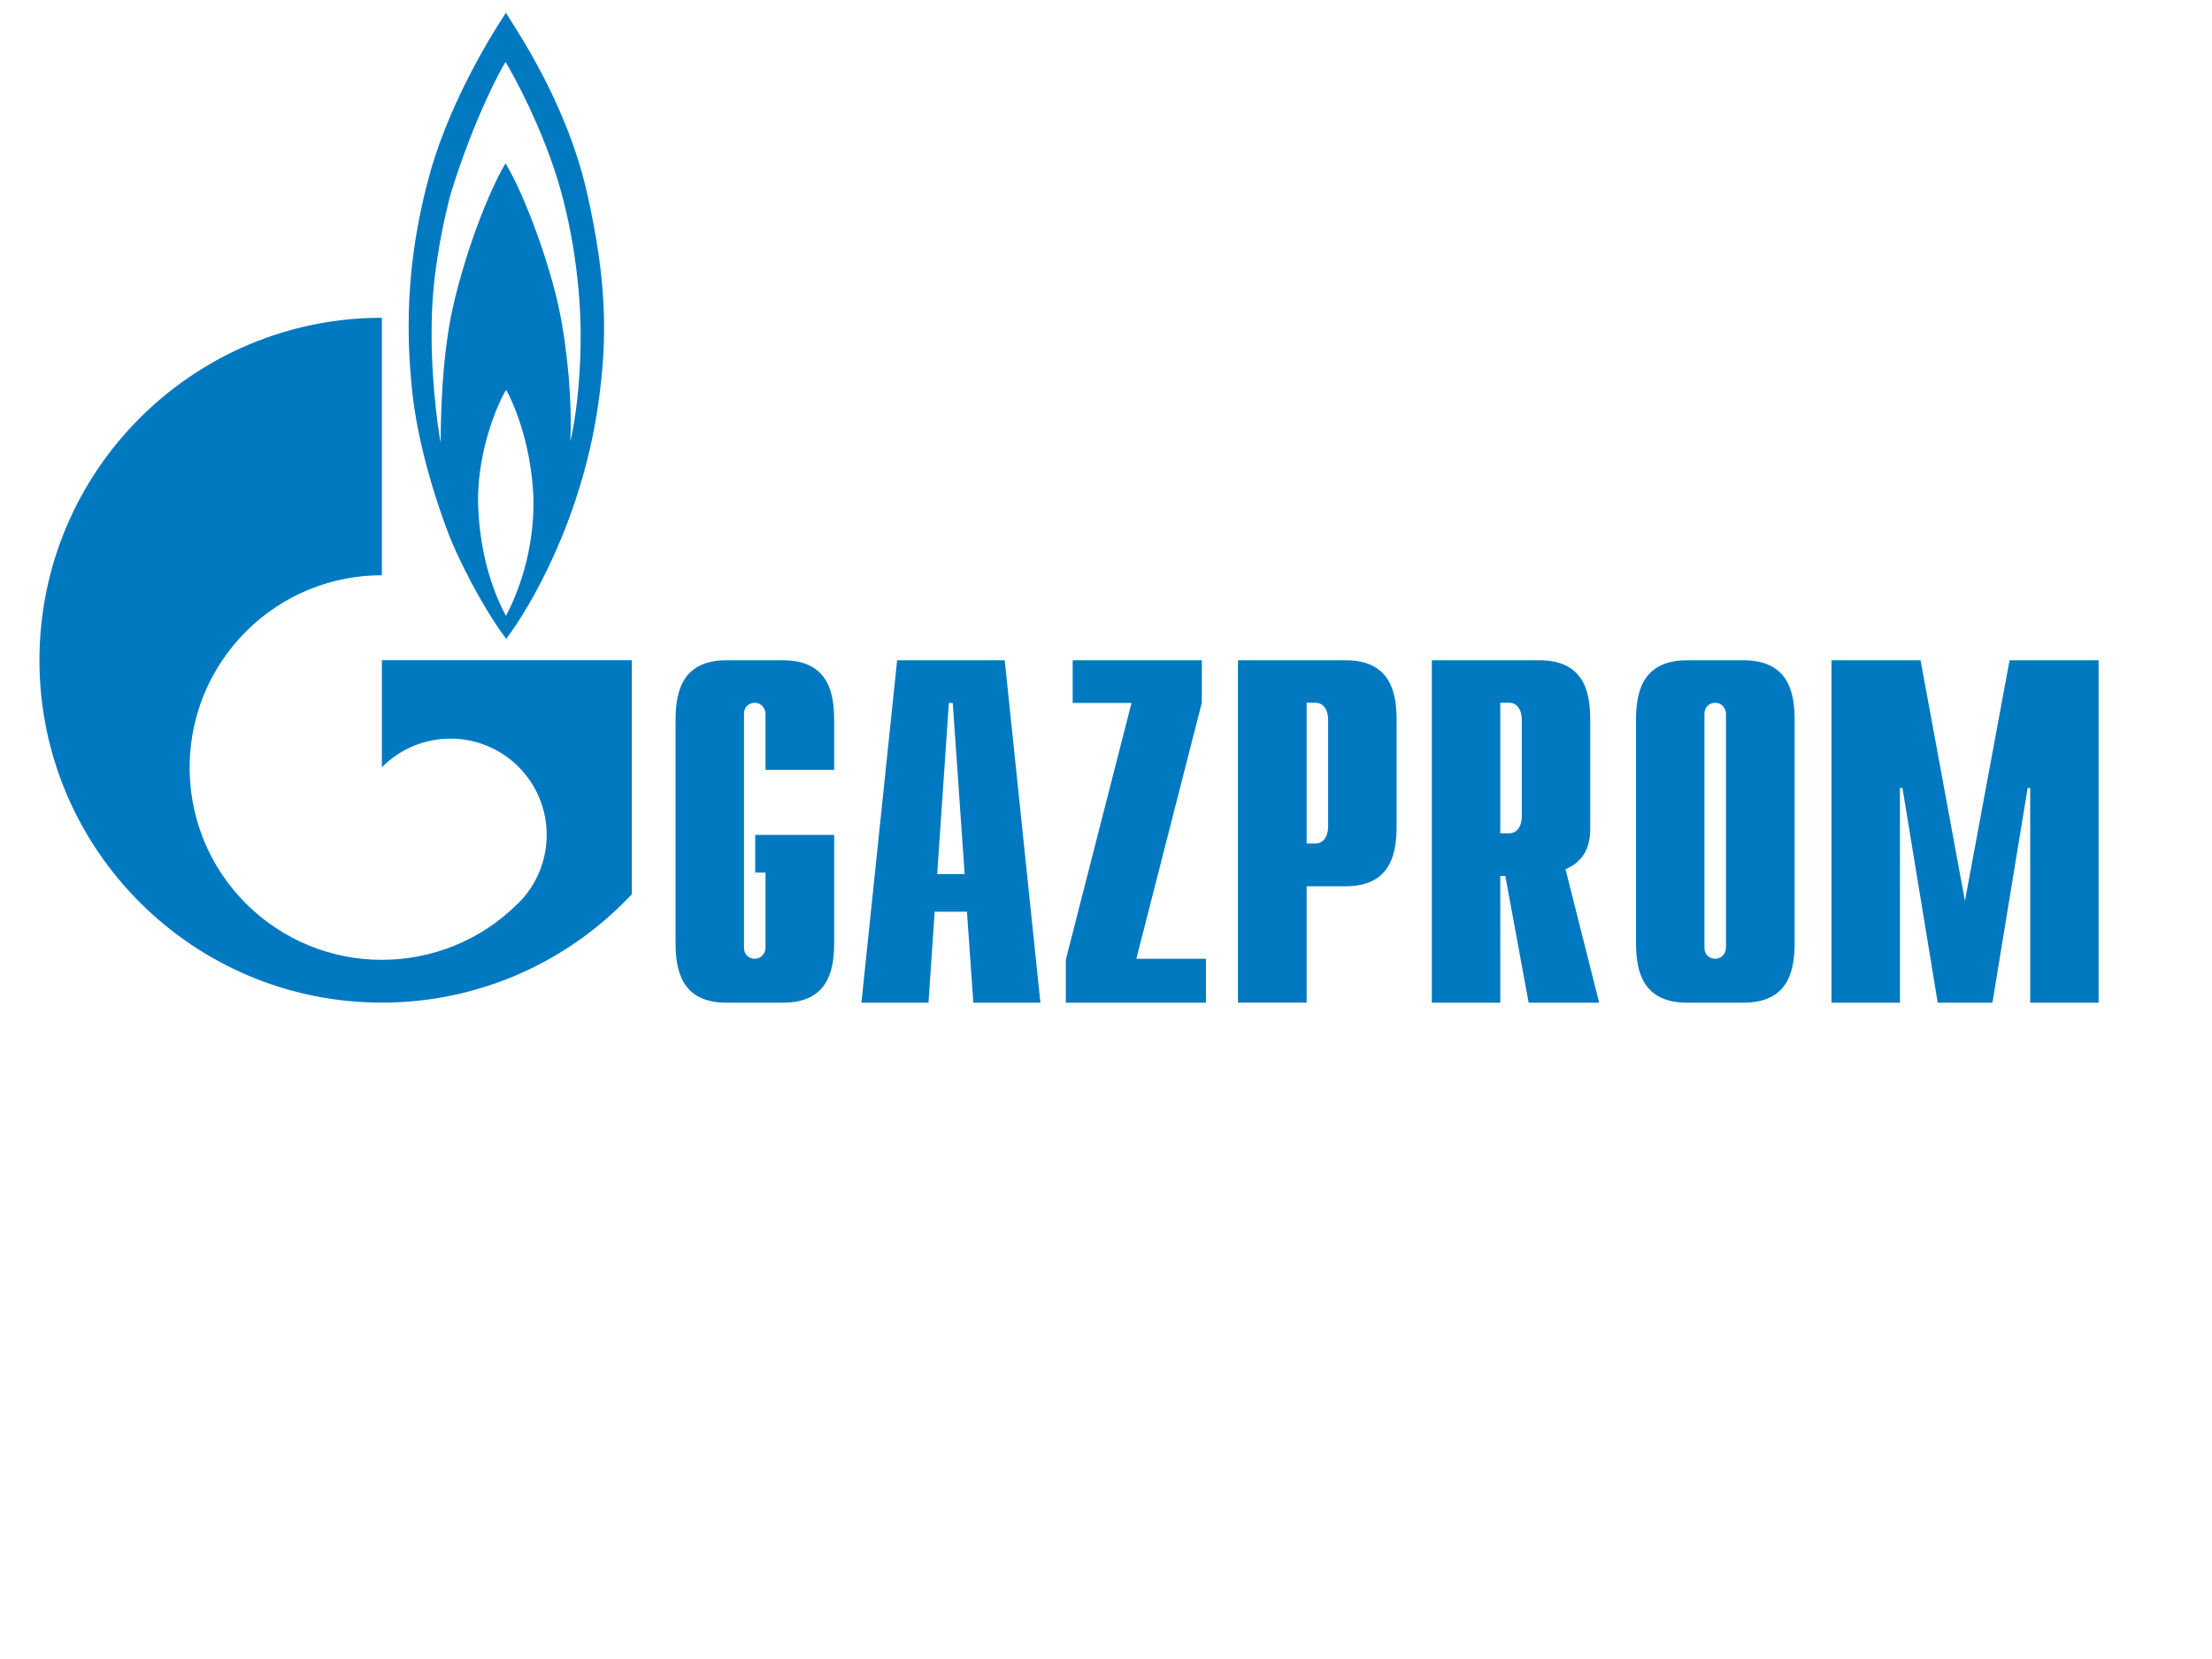 <svg clip-rule="evenodd" fill-rule="evenodd" stroke-linejoin="round" stroke-miterlimit="1.414" viewBox="0 0 480 360" xmlns="http://www.w3.org/2000/svg">
    <g fill="#0079c1" fill-rule="nonzero" transform="matrix(1 0 0 1 -30 -20)"><path d="m404.533 225.611c0 1.276-.944 2.444-2.334 2.444-.845 0-2.335-.532-2.335-2.444v-50.669c0-1.913 1.49-2.439 2.335-2.439 1.39 0 2.334 1.167 2.334 2.439zm-19.521-1.297c0 5.201.646 13.268 11.077 13.268h12.269c10.431 0 11.076-8.067 11.076-13.268v-47.763c0-5.205-.645-13.272-11.076-13.272h-12.269c-10.431 0-11.077 8.067-11.077 13.272z"/><path d="m256.133 217.81h-30.398v-9.338l14.255-55.711h-12.765v-9.254h28.014v9.234l-14.206 55.542h15.1zm30.349-74.303c10.381.001 11.027 8.067 11.027 13.272v22.501c0 5.201-.646 13.267-11.027 13.267h-8.493v25.263h-14.902v-74.303zm-122.091 74.303h-12.318c-10.381 0-11.027-8.067-11.027-13.267v-47.764c0-5.205.646-13.272 11.027-13.272h12.318c10.431 0 11.077 8.067 11.077 13.272v10.506h-14.901v-12.115c0-1.271-.944-2.439-2.335-2.439-.844 0-2.334.527-2.334 2.439v50.669c0 1.908 1.49 2.439 2.334 2.439 1.391 0 2.335-1.167 2.335-2.439v-16.262h-2.235v-8.176h17.136v23.142c0 5.2-.646 13.267-11.077 13.267zm164.113-74.303c10.431.001 11.027 8.067 11.027 13.272v23.033c0 2.012-.1 6.899-5.365 9.02l7.302 28.978h-15.299l-5.066-27.493h-1.093v27.493h-14.852v-74.303zm-116.031 0 7.748 74.303h-14.553l-1.391-19.739h-7.004l-1.341 19.739h-14.553l7.748-74.303zm194.262 74.303h-14.851v-74.303h19.322l9.636 52.224 9.686-52.224h19.322v74.303h-14.852v-46.601h-.546l-7.65 46.601h-11.871l-7.649-46.601h-.547zm-275.176-74.317v50.783c-13.56 14.469-32.832 23.519-54.241 23.519-41.028 0-74.307-33.269-74.307-74.302 0-41.038 33.279-74.308 74.307-74.308v55.87c-10.679 0-21.358 4.073-29.504 12.224-1.937 1.937-3.626 4.023-5.116 6.214-10.928 16.222-9.239 38.435 5.116 52.795 8.146 8.146 18.825 12.219 29.504 12.219 10.63 0 21.309-4.044 29.406-12.12.049-.04.099-.07.149-.109v-.01c.049-.03.049-.06.099-.095 8.146-8.156 8.146-21.383 0-29.544-8.146-8.156-21.408-8.156-29.554 0 0 .03-.05.065-.1.095v-23.231zm72.221 46.402-2.583-37.134h-.844l-2.533 37.134zm76.096-6.621c1.639 0 2.782-1.381 2.782-3.715v-23.122c0-2.34-1.143-3.716-2.782-3.716h-1.887v30.553zm42.071-2.22c1.59-.001 2.732-1.381 2.732-3.716v-20.901c0-2.335-1.142-3.711-2.732-3.711h-1.937v28.328zm-200.173-139.248c-4.57-19.937-15.994-36.15-17.534-38.797-2.484 3.72-11.573 18.035-16.242 33.92-5.017 17.702-5.762 33.413-4.024 48.886 1.739 15.472 8.246 31.357 8.246 31.357 3.477 8.35 8.692 17.285 12.07 21.676 4.967-6.457 16.391-25.729 19.967-50.882 1.987-13.978 2.037-26.222-2.483-46.16zm-17.534 92.075c-2.235-4.217-5.712-12.249-6.06-24.656-.099-11.991 4.719-22.253 6.11-24.404 1.241 2.151 5.414 11.087 5.911 23.331.298 11.995-3.676 21.428-5.961 25.729zm16.193-58.239c-.149 7.605-1.043 15.632-2.235 20.43.447-8.27-.547-19.933-2.484-29.038-1.888-9.099-7.252-24.319-11.573-31.352-3.974 6.701-8.842 19.858-11.425 31.268-2.533 11.424-2.632 25.233-2.632 29.375-.696-3.492-2.384-15.939-1.888-28.461.398-10.327 2.782-20.932 4.123-25.809 5.066-16.297 10.779-26.718 11.822-28.372 1.092 1.654 8.295 14.474 12.02 27.96 3.725 13.48 4.47 26.385 4.272 33.999z" transform="translate(35.548 19.771)"/></g></svg>
